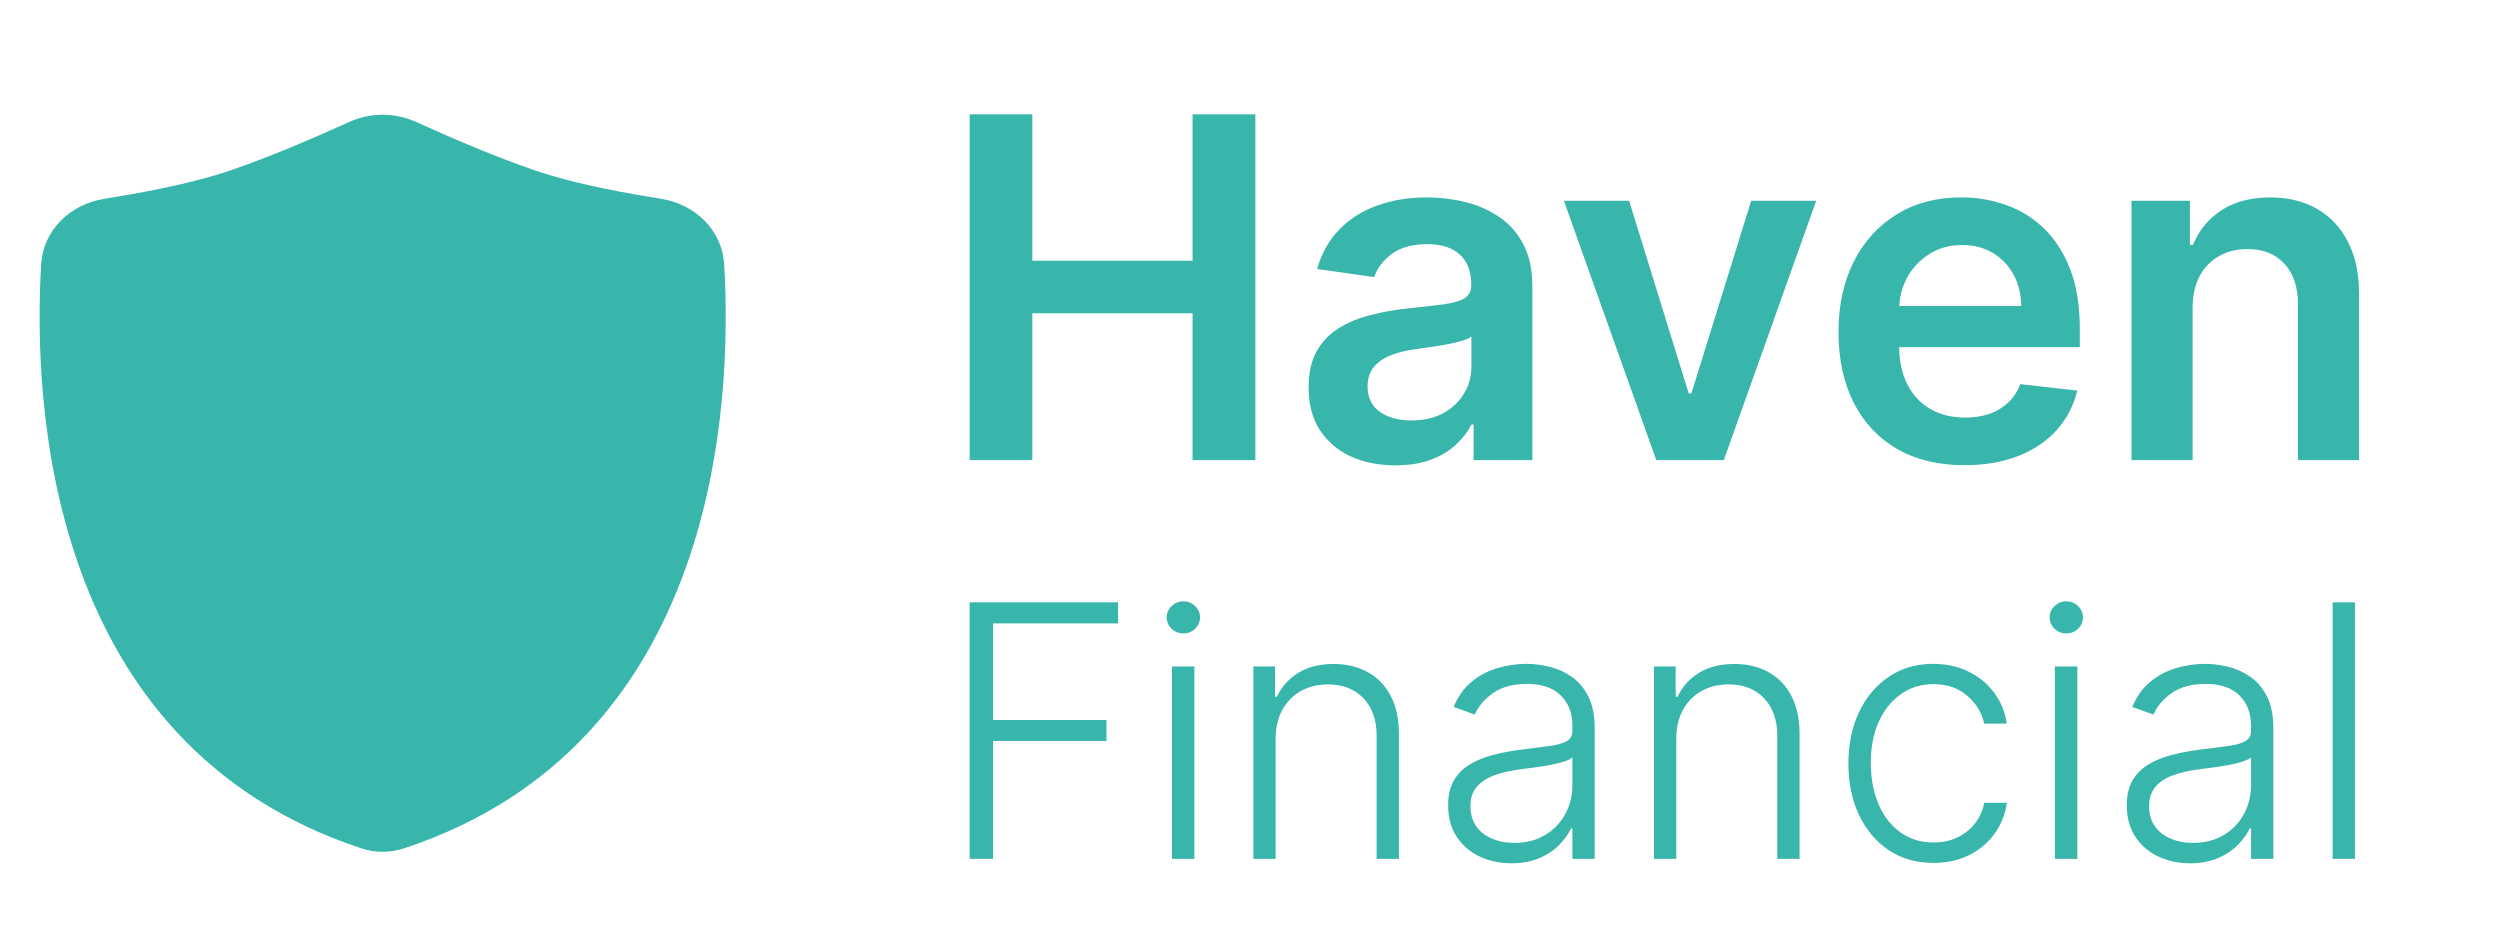 <svg width="163" height="62" viewBox="0 0 163 62" fill="none" xmlns="http://www.w3.org/2000/svg">
<path d="M63.224 30V7.455H67.308V16.999H77.755V7.455H81.85V30H77.755V20.423H67.308V30H63.224ZM90.982 30.341C89.91 30.341 88.945 30.15 88.087 29.769C87.235 29.38 86.56 28.807 86.061 28.052C85.569 27.296 85.323 26.363 85.323 25.255C85.323 24.301 85.499 23.512 85.852 22.889C86.204 22.265 86.685 21.766 87.294 21.391C87.903 21.017 88.589 20.735 89.353 20.544C90.123 20.346 90.919 20.202 91.741 20.114C92.732 20.012 93.536 19.92 94.152 19.839C94.769 19.751 95.216 19.619 95.495 19.443C95.781 19.259 95.924 18.977 95.924 18.595V18.529C95.924 17.7 95.679 17.058 95.187 16.603C94.695 16.148 93.987 15.92 93.062 15.92C92.086 15.92 91.312 16.133 90.74 16.559C90.174 16.984 89.793 17.487 89.595 18.067L85.874 17.538C86.167 16.511 86.652 15.652 87.327 14.962C88.002 14.265 88.828 13.744 89.804 13.399C90.78 13.047 91.859 12.871 93.04 12.871C93.855 12.871 94.666 12.966 95.473 13.157C96.281 13.348 97.018 13.663 97.686 14.104C98.354 14.537 98.889 15.127 99.293 15.876C99.704 16.625 99.91 17.56 99.91 18.683V30H96.079V27.677H95.947C95.704 28.147 95.363 28.587 94.923 28.998C94.49 29.402 93.943 29.729 93.282 29.978C92.629 30.22 91.862 30.341 90.982 30.341ZM92.016 27.413C92.817 27.413 93.51 27.255 94.097 26.94C94.684 26.617 95.136 26.191 95.451 25.663C95.774 25.134 95.936 24.558 95.936 23.934V21.942C95.811 22.044 95.598 22.14 95.297 22.228C95.004 22.316 94.673 22.393 94.306 22.459C93.939 22.525 93.576 22.584 93.216 22.635C92.857 22.687 92.545 22.731 92.281 22.767C91.686 22.848 91.154 22.98 90.684 23.164C90.215 23.347 89.844 23.604 89.573 23.934C89.301 24.257 89.165 24.675 89.165 25.189C89.165 25.923 89.433 26.477 89.969 26.852C90.505 27.226 91.187 27.413 92.016 27.413ZM118.415 13.091L112.393 30H107.99L101.968 13.091H106.218L110.104 25.652H110.28L114.177 13.091H118.415ZM128.083 30.33C126.388 30.33 124.924 29.978 123.691 29.273C122.465 28.562 121.522 27.556 120.862 26.257C120.201 24.951 119.871 23.413 119.871 21.645C119.871 19.905 120.201 18.379 120.862 17.065C121.529 15.744 122.461 14.716 123.658 13.983C124.854 13.241 126.259 12.871 127.874 12.871C128.916 12.871 129.9 13.04 130.824 13.377C131.756 13.707 132.578 14.221 133.29 14.918C134.009 15.616 134.575 16.504 134.986 17.582C135.397 18.654 135.602 19.931 135.602 21.413V22.635H121.742V19.949H131.782C131.775 19.186 131.61 18.507 131.287 17.913C130.964 17.311 130.512 16.837 129.933 16.492C129.36 16.148 128.692 15.975 127.929 15.975C127.114 15.975 126.399 16.173 125.782 16.57C125.166 16.959 124.685 17.472 124.34 18.111C124.003 18.742 123.83 19.436 123.823 20.191V22.536C123.823 23.52 124.003 24.364 124.362 25.068C124.722 25.765 125.225 26.301 125.87 26.675C126.516 27.042 127.272 27.226 128.138 27.226C128.718 27.226 129.243 27.145 129.712 26.984C130.182 26.815 130.589 26.569 130.934 26.246C131.279 25.923 131.54 25.523 131.716 25.046L135.437 25.465C135.202 26.448 134.754 27.307 134.094 28.041C133.441 28.767 132.604 29.332 131.584 29.736C130.564 30.132 129.397 30.33 128.083 30.33ZM142.958 20.092V30H138.973V13.091H142.782V15.964H142.98C143.369 15.017 143.99 14.265 144.841 13.707C145.7 13.15 146.76 12.871 148.022 12.871C149.189 12.871 150.206 13.12 151.072 13.619C151.945 14.118 152.62 14.841 153.097 15.788C153.582 16.735 153.82 17.883 153.813 19.234V30H149.828V19.85C149.828 18.72 149.534 17.836 148.947 17.197C148.367 16.559 147.564 16.239 146.536 16.239C145.839 16.239 145.219 16.393 144.676 16.702C144.14 17.003 143.718 17.439 143.41 18.012C143.109 18.584 142.958 19.278 142.958 20.092ZM63.222 56V39.273H72.9V40.645H64.749V46.942H72.141V48.314H64.749V56H63.222ZM76.412 56V43.455H77.874V56H76.412ZM77.156 41.298C76.856 41.298 76.6 41.198 76.388 40.996C76.175 40.789 76.069 40.541 76.069 40.253C76.069 39.964 76.175 39.719 76.388 39.518C76.6 39.311 76.856 39.207 77.156 39.207C77.455 39.207 77.711 39.311 77.923 39.518C78.136 39.719 78.242 39.964 78.242 40.253C78.242 40.541 78.136 40.789 77.923 40.996C77.711 41.198 77.455 41.298 77.156 41.298ZM83.173 48.159V56H81.719V43.455H83.132V45.423H83.263C83.557 44.78 84.014 44.266 84.635 43.879C85.261 43.487 86.034 43.291 86.955 43.291C87.799 43.291 88.539 43.468 89.176 43.822C89.819 44.171 90.317 44.685 90.671 45.366C91.03 46.046 91.21 46.882 91.21 47.873V56H89.756V47.963C89.756 46.934 89.468 46.12 88.89 45.521C88.319 44.922 87.551 44.623 86.587 44.623C85.928 44.623 85.343 44.764 84.831 45.047C84.319 45.33 83.914 45.739 83.614 46.272C83.32 46.8 83.173 47.429 83.173 48.159ZM98.542 56.286C97.786 56.286 97.094 56.139 96.468 55.845C95.842 55.545 95.344 55.115 94.973 54.554C94.603 53.988 94.418 53.302 94.418 52.496C94.418 51.875 94.535 51.353 94.769 50.928C95.003 50.503 95.335 50.155 95.765 49.883C96.196 49.61 96.705 49.395 97.293 49.237C97.881 49.079 98.529 48.957 99.237 48.87C99.939 48.783 100.533 48.706 101.017 48.641C101.507 48.576 101.88 48.472 102.136 48.331C102.392 48.189 102.52 47.96 102.52 47.645V47.35C102.52 46.496 102.264 45.823 101.752 45.333C101.246 44.838 100.516 44.59 99.563 44.59C98.659 44.59 97.922 44.789 97.35 45.186C96.784 45.584 96.386 46.052 96.157 46.591L94.777 46.093C95.06 45.407 95.452 44.859 95.953 44.451C96.454 44.037 97.015 43.74 97.636 43.561C98.257 43.376 98.885 43.283 99.522 43.283C100.002 43.283 100.5 43.346 101.017 43.471C101.54 43.596 102.025 43.814 102.471 44.124C102.918 44.429 103.28 44.857 103.557 45.407C103.835 45.951 103.974 46.643 103.974 47.481V56H102.52V54.015H102.43C102.256 54.386 101.997 54.745 101.654 55.093C101.311 55.442 100.881 55.728 100.364 55.951C99.847 56.174 99.239 56.286 98.542 56.286ZM98.739 54.955C99.512 54.955 100.181 54.783 100.748 54.44C101.314 54.097 101.75 53.642 102.055 53.076C102.365 52.504 102.52 51.875 102.52 51.189V49.376C102.411 49.48 102.229 49.572 101.973 49.654C101.722 49.735 101.431 49.809 101.099 49.874C100.772 49.934 100.445 49.986 100.119 50.029C99.792 50.073 99.498 50.111 99.237 50.144C98.529 50.231 97.924 50.367 97.424 50.552C96.922 50.737 96.539 50.993 96.272 51.32C96.005 51.641 95.872 52.055 95.872 52.561C95.872 53.324 96.144 53.914 96.688 54.334C97.233 54.748 97.916 54.955 98.739 54.955ZM109.295 48.159V56H107.841V43.455H109.254V45.423H109.385C109.679 44.78 110.136 44.266 110.757 43.879C111.383 43.487 112.156 43.291 113.077 43.291C113.921 43.291 114.661 43.468 115.298 43.822C115.941 44.171 116.439 44.685 116.793 45.366C117.152 46.046 117.332 46.882 117.332 47.873V56H115.878V47.963C115.878 46.934 115.59 46.12 115.012 45.521C114.441 44.922 113.673 44.623 112.709 44.623C112.05 44.623 111.465 44.764 110.953 45.047C110.441 45.33 110.036 45.739 109.736 46.272C109.442 46.8 109.295 47.429 109.295 48.159ZM126.061 56.261C124.939 56.261 123.962 55.981 123.129 55.42C122.301 54.859 121.659 54.092 121.201 53.117C120.744 52.142 120.515 51.031 120.515 49.784C120.515 48.527 120.747 47.408 121.21 46.428C121.678 45.447 122.326 44.68 123.153 44.124C123.981 43.563 124.942 43.283 126.037 43.283C126.875 43.283 127.635 43.446 128.315 43.773C128.996 44.094 129.557 44.549 129.998 45.137C130.444 45.72 130.725 46.4 130.839 47.179H129.369C129.217 46.471 128.849 45.867 128.266 45.366C127.689 44.859 126.954 44.606 126.061 44.606C125.261 44.606 124.553 44.824 123.938 45.26C123.322 45.69 122.84 46.291 122.492 47.065C122.149 47.832 121.977 48.723 121.977 49.735C121.977 50.754 122.146 51.655 122.484 52.439C122.821 53.218 123.295 53.827 123.905 54.269C124.52 54.709 125.239 54.93 126.061 54.93C126.617 54.93 127.123 54.827 127.58 54.62C128.043 54.407 128.43 54.108 128.74 53.721C129.056 53.335 129.268 52.874 129.377 52.341H130.847C130.738 53.098 130.469 53.773 130.039 54.367C129.614 54.955 129.061 55.417 128.381 55.755C127.706 56.093 126.932 56.261 126.061 56.261ZM133.98 56V43.455H135.442V56H133.98ZM134.723 41.298C134.423 41.298 134.168 41.198 133.955 40.996C133.743 40.789 133.637 40.541 133.637 40.253C133.637 39.964 133.743 39.719 133.955 39.518C134.168 39.311 134.423 39.207 134.723 39.207C135.022 39.207 135.278 39.311 135.491 39.518C135.703 39.719 135.809 39.964 135.809 40.253C135.809 40.541 135.703 40.789 135.491 40.996C135.278 41.198 135.022 41.298 134.723 41.298ZM142.79 56.286C142.034 56.286 141.342 56.139 140.716 55.845C140.09 55.545 139.592 55.115 139.221 54.554C138.851 53.988 138.666 53.302 138.666 52.496C138.666 51.875 138.783 51.353 139.017 50.928C139.251 50.503 139.583 50.155 140.013 49.883C140.444 49.61 140.953 49.395 141.541 49.237C142.129 49.079 142.777 48.957 143.485 48.87C144.187 48.783 144.781 48.706 145.265 48.641C145.755 48.576 146.128 48.472 146.384 48.331C146.64 48.189 146.768 47.96 146.768 47.645V47.35C146.768 46.496 146.512 45.823 146 45.333C145.494 44.838 144.764 44.59 143.811 44.59C142.908 44.59 142.17 44.789 141.598 45.186C141.032 45.584 140.634 46.052 140.406 46.591L139.025 46.093C139.308 45.407 139.7 44.859 140.201 44.451C140.702 44.037 141.263 43.74 141.884 43.561C142.505 43.376 143.134 43.283 143.771 43.283C144.25 43.283 144.748 43.346 145.265 43.471C145.788 43.596 146.273 43.814 146.719 44.124C147.166 44.429 147.528 44.857 147.805 45.407C148.083 45.951 148.222 46.643 148.222 47.481V56H146.768V54.015H146.678C146.504 54.386 146.245 54.745 145.902 55.093C145.559 55.442 145.129 55.728 144.612 55.951C144.095 56.174 143.487 56.286 142.79 56.286ZM142.987 54.955C143.76 54.955 144.429 54.783 144.996 54.44C145.562 54.097 145.998 53.642 146.303 53.076C146.613 52.504 146.768 51.875 146.768 51.189V49.376C146.659 49.48 146.477 49.572 146.221 49.654C145.97 49.735 145.679 49.809 145.347 49.874C145.02 49.934 144.694 49.986 144.367 50.029C144.04 50.073 143.746 50.111 143.485 50.144C142.777 50.231 142.172 50.367 141.672 50.552C141.171 50.737 140.787 50.993 140.52 51.32C140.253 51.641 140.12 52.055 140.12 52.561C140.12 53.324 140.392 53.914 140.936 54.334C141.481 54.748 142.164 54.955 142.987 54.955ZM153.543 39.273V56H152.089V39.273H153.543Z" fill="#38B6AB"/>
<path d="M2.683 17.233C2.815 15.002 4.582 13.317 6.788 12.965C9.013 12.61 11.819 12.088 14.001 11.435C16.733 10.617 20.443 9.008 22.767 7.953C24.154 7.323 25.746 7.323 27.133 7.953C29.457 9.008 33.167 10.617 35.9 11.435C38.081 12.088 40.887 12.61 43.112 12.965C45.318 13.317 47.085 15.002 47.217 17.233C47.747 26.173 46.908 48.537 26.323 55.319C25.442 55.609 24.458 55.609 23.577 55.319C2.992 48.537 2.153 26.173 2.683 17.233Z" fill="#38B6AB"/>
</svg>
